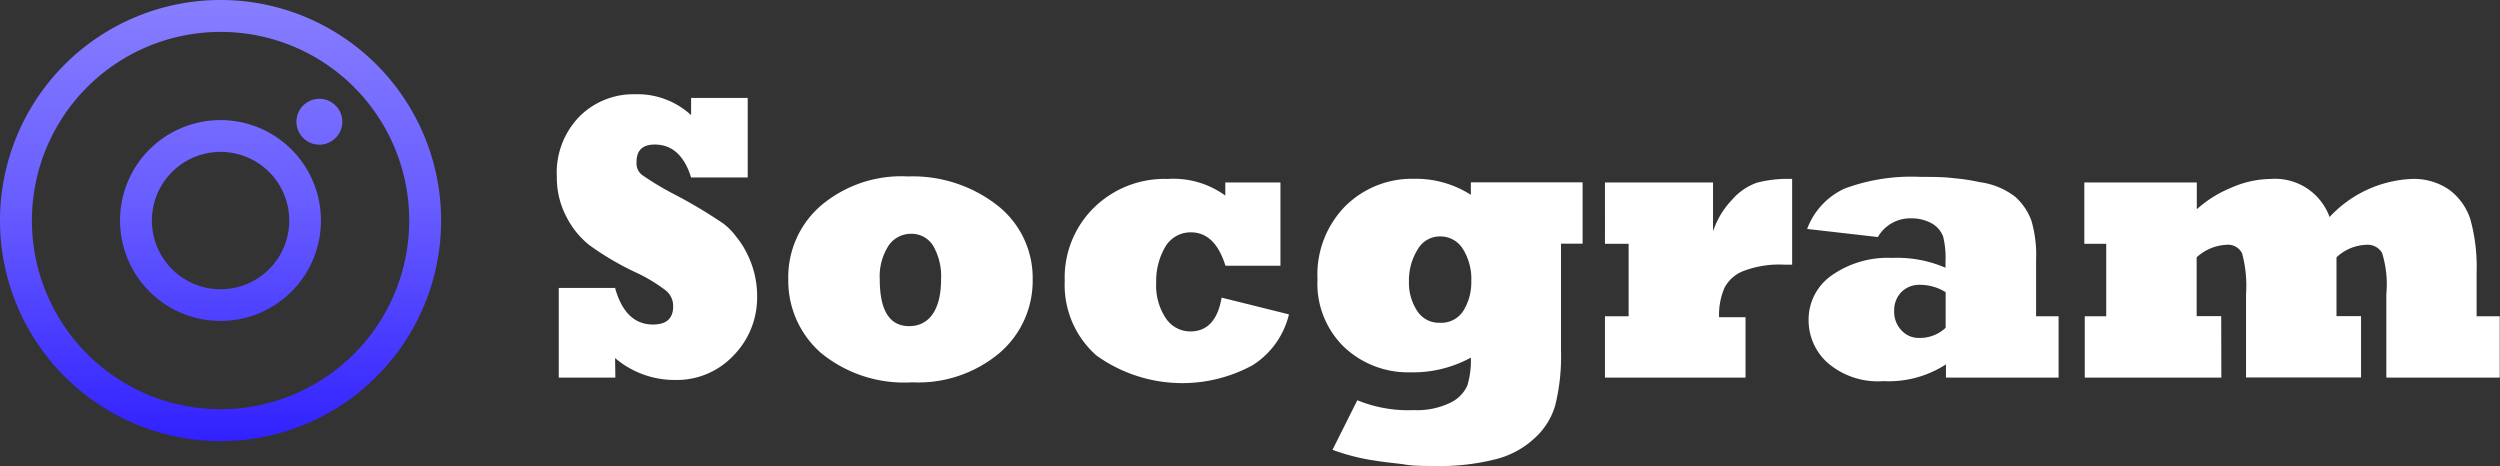 <svg xmlns="http://www.w3.org/2000/svg" xmlns:xlink="http://www.w3.org/1999/xlink" viewBox="0 0 170.02 31.7"><rect x="0" y="0" width="170.02" height="31.7" fill="#333333" stroke="none"/><defs><style>.cls-1{fill-rule:evenodd;fill:url(#linear-gradient);}.cls-2{fill:#fff;}</style><linearGradient id="linear-gradient" x1="15" y1="32" x2="15" y2="2" gradientTransform="matrix(1, 0, 0, -1, 0, 32)" gradientUnits="userSpaceOnUse"><stop offset="0" stop-color="#877eff"/><stop offset="0.46" stop-color="#685dff"/><stop offset="1" stop-color="#3121ff"/></linearGradient></defs><g id="Layer_2" data-name="Layer 2"><g id="Layer_1-2" data-name="Layer 1"><path class="cls-1" d="M27.83,15A12.83,12.83,0,1,1,15,2.17,12.82,12.82,0,0,1,27.83,15ZM30,15A15,15,0,1,1,15,0,15,15,0,0,1,30,15ZM23.28,8.28a1.56,1.56,0,1,1-1.56-1.56A1.56,1.56,0,0,1,23.28,8.28ZM10.49,16.21a4.67,4.67,0,1,0,3.3-5.72A4.67,4.67,0,0,0,10.49,16.21Zm-2.09.56A6.83,6.83,0,1,0,13.23,8.4,6.82,6.82,0,0,0,8.4,16.77Z"/><path class="cls-2" d="M41.85,25.68H38v-6.1h3.83q.69,2.49,2.58,2.49c.91,0,1.37-.41,1.37-1.23a1.36,1.36,0,0,0-.48-1.07,10.91,10.91,0,0,0-2.16-1.29,19.33,19.33,0,0,1-3.06-1.81,5.76,5.76,0,0,1-1.56-1.93,5.67,5.67,0,0,1-.65-2.7A5.47,5.47,0,0,1,39.43,7.9a5.19,5.19,0,0,1,3.76-1.49A5.37,5.37,0,0,1,47,7.83V6.66h3.85v5.41H47c-.46-1.49-1.29-2.24-2.47-2.24-.83,0-1.24.39-1.24,1.19a1,1,0,0,0,.35.86,19.67,19.67,0,0,0,2.21,1.33,32.82,32.82,0,0,1,3.35,2,4.34,4.34,0,0,1,.87.89,5.81,5.81,0,0,1,.74,1.16,6.38,6.38,0,0,1,.68,2.9,5.61,5.61,0,0,1-1.59,4,5.29,5.29,0,0,1-4,1.68,6.22,6.22,0,0,1-4.07-1.49Z"/><path class="cls-2" d="M53.61,19A6.42,6.42,0,0,1,55.81,14a8.45,8.45,0,0,1,5.94-2A9.35,9.35,0,0,1,67.87,14,6.26,6.26,0,0,1,70.23,19a6.45,6.45,0,0,1-2.25,5,8.58,8.58,0,0,1-5.94,2,8.92,8.92,0,0,1-6.21-2A6.52,6.52,0,0,1,53.61,19Zm6.22,0c0,2.12.67,3.18,2,3.18S64,21.11,64,19a4.14,4.14,0,0,0-.53-2.27A1.71,1.71,0,0,0,62,15.9a1.84,1.84,0,0,0-1.56.79A3.86,3.86,0,0,0,59.83,19Z"/><path class="cls-2" d="M83.08,20.24l4.58,1.14a5.65,5.65,0,0,1-2.46,3.45,10,10,0,0,1-10.64-.66,6.39,6.39,0,0,1-2.15-5.06,6.67,6.67,0,0,1,2-5,6.85,6.85,0,0,1,5-1.94,6,6,0,0,1,3.92,1.13v-.89h3.75v5.66H83.34c-.47-1.51-1.25-2.27-2.36-2.27a2,2,0,0,0-1.74,1,4.6,4.6,0,0,0-.61,2.42,4,4,0,0,0,.66,2.43,2,2,0,0,0,1.69.89Q82.69,22.52,83.08,20.24Z"/><path class="cls-2" d="M90.62,30.59l1.69-3.37a9.09,9.09,0,0,0,3.84.67,5.16,5.16,0,0,0,2.48-.5,2.37,2.37,0,0,0,1.16-1.17,5.85,5.85,0,0,0,.24-1.9,8.17,8.17,0,0,1-4.12,1,6.33,6.33,0,0,1-4.47-1.69A6,6,0,0,1,89.6,19a6.64,6.64,0,0,1,1.91-5,6.42,6.42,0,0,1,4.62-1.84,6.93,6.93,0,0,1,3.9,1.09v-.85h7.6v4.17h-1.47v7.28a13.85,13.85,0,0,1-.4,3.75,4.85,4.85,0,0,1-1.44,2.24,6,6,0,0,1-2.6,1.39,15.25,15.25,0,0,1-4.12.46c-.77,0-1.45,0-2-.09s-1.28-.14-2.06-.27A14.16,14.16,0,0,1,90.62,30.59Zm5.2-11.46a3.48,3.48,0,0,0,.55,2,1.75,1.75,0,0,0,1.56.82,1.77,1.77,0,0,0,1.6-.83,3.68,3.68,0,0,0,.53-2,3.84,3.84,0,0,0-.56-2.17A1.78,1.78,0,0,0,98,16.08a1.73,1.73,0,0,0-1.59.89A3.94,3.94,0,0,0,95.82,19.13Z"/><path class="cls-2" d="M118.71,25.68h-9.56V21.51h1.61V16.58h-1.61V12.41h7.35v3.33a5.65,5.65,0,0,1,1.29-2.15,4,4,0,0,1,1.68-1.16,8.24,8.24,0,0,1,2.41-.26V18l-.51,0a6.84,6.84,0,0,0-2.8.43,2.45,2.45,0,0,0-1.29,1.14,4.67,4.67,0,0,0-.37,2h1.8Z"/><path class="cls-2" d="M127.71,16.12l-4.81-.55a4.89,4.89,0,0,1,2.56-2.75,13,13,0,0,1,5.16-.79c.84,0,1.59,0,2.26.09a13.26,13.26,0,0,1,1.77.27,5,5,0,0,1,2.41,1A4.07,4.07,0,0,1,138.15,15a8.31,8.31,0,0,1,.32,2.68v3.83H140v4.17h-7.66v-.9a7.16,7.16,0,0,1-4.25,1.14,5.24,5.24,0,0,1-3.78-1.23A3.88,3.88,0,0,1,123,21.78a3.65,3.65,0,0,1,1.57-3.05,6.62,6.62,0,0,1,4.09-1.19,8.26,8.26,0,0,1,3.65.67v-.4a6.18,6.18,0,0,0-.16-1.72,1.72,1.72,0,0,0-.76-.89,2.81,2.81,0,0,0-1.41-.35A2.53,2.53,0,0,0,127.71,16.12Zm4.61,6.17V19.87a3.31,3.31,0,0,0-1.74-.5,1.71,1.71,0,0,0-1.28.5,1.77,1.77,0,0,0-.48,1.28,1.81,1.81,0,0,0,.49,1.31,1.56,1.56,0,0,0,1.15.52A2.54,2.54,0,0,0,132.32,22.29Z"/><path class="cls-2" d="M151.07,25.68h-9.29V21.51h1.46V16.58h-1.49V12.41h7.65v1.82a8,8,0,0,1,2.31-1.45,6.83,6.83,0,0,1,2.72-.61,3.94,3.94,0,0,1,4,2.59A8.1,8.1,0,0,1,164,12.17a4.22,4.22,0,0,1,2.56.73,4.05,4.05,0,0,1,1.44,2,12.1,12.1,0,0,1,.43,3.61v3H170v4.17h-7.71V20A7.21,7.21,0,0,0,162,17.2a1.14,1.14,0,0,0-1.1-.55,3.11,3.11,0,0,0-2,.85v4h1.67v4.17h-7.82V20a8.46,8.46,0,0,0-.27-2.77,1.07,1.07,0,0,0-1.09-.58,3.2,3.2,0,0,0-2,.85v4h1.67Z"/></g></g></svg>